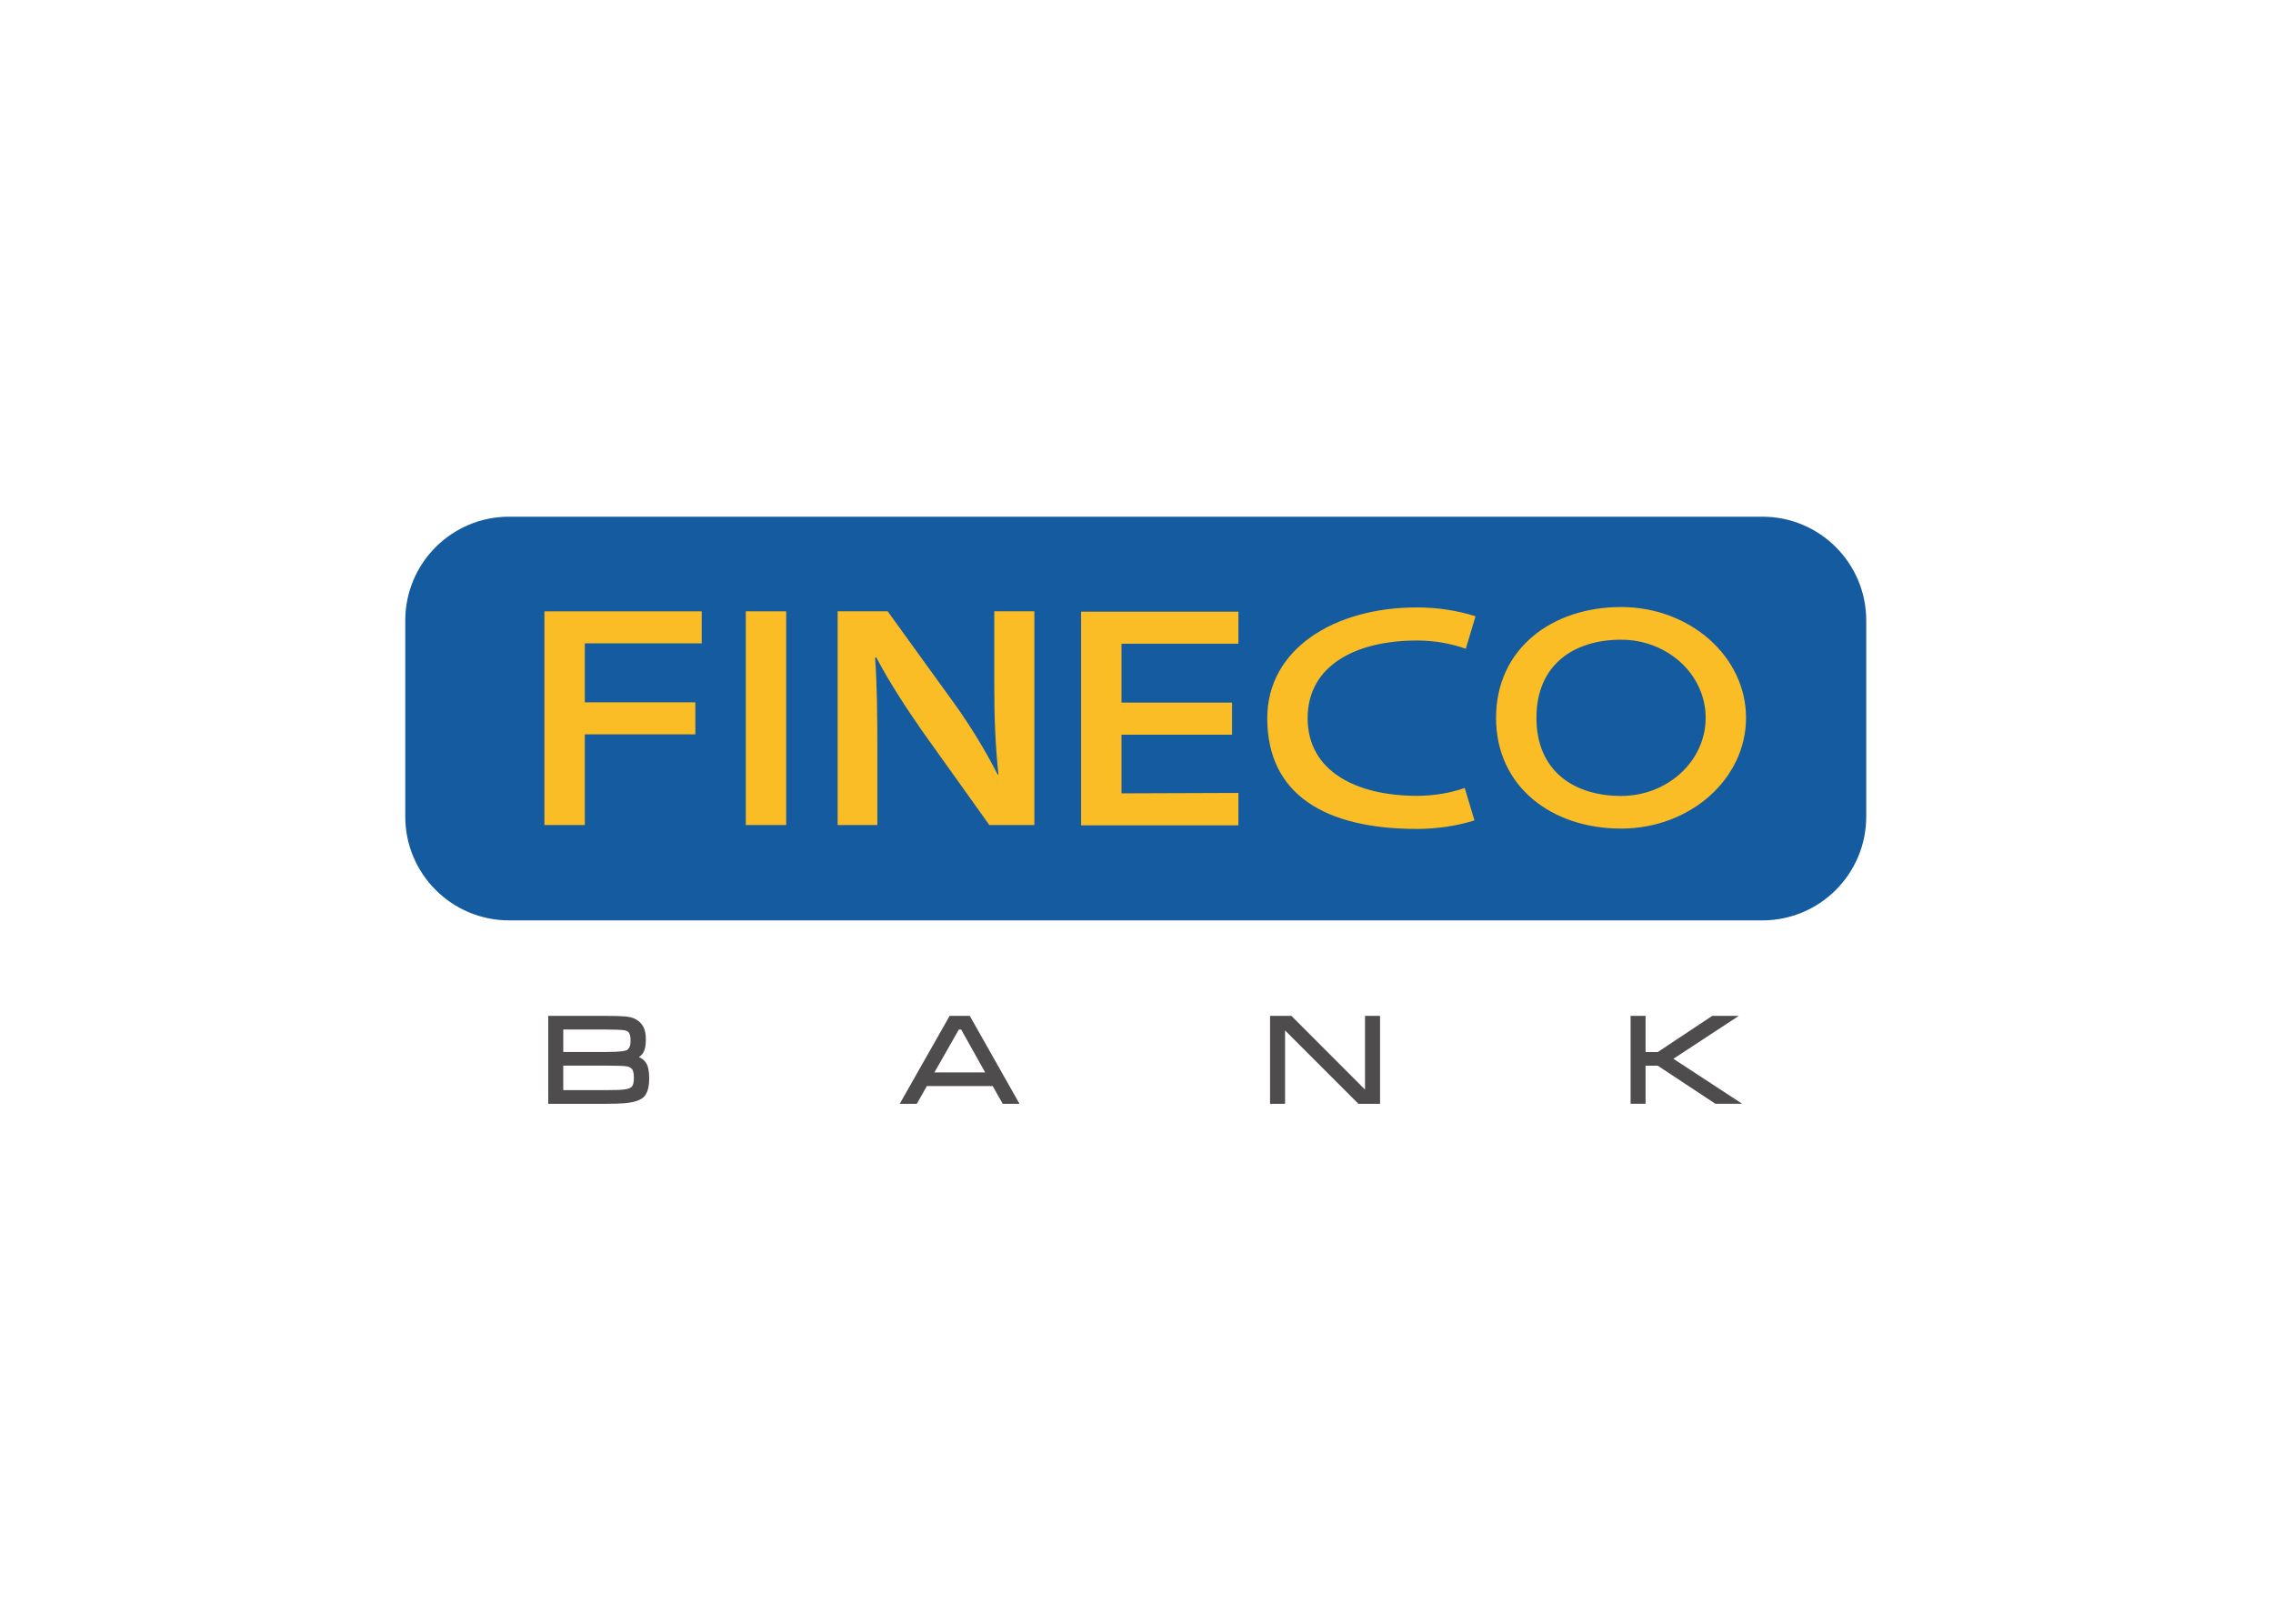 <svg clip-rule="evenodd" fill-rule="evenodd" stroke-linejoin="round" stroke-miterlimit="2" viewBox="0 0 560 400" xmlns="http://www.w3.org/2000/svg"><g fill-rule="nonzero" transform="matrix(2.721 0 0 2.721 -847.456 -2263.93)"><path d="m471.028 915.347h-113.485c-5.191 0-9.399-4.21-9.399-9.4v-17.747c0-5.191 4.208-9.4 9.399-9.4h113.485c5.191 0 9.399 4.209 9.399 9.4v17.747c0 5.19-4.208 9.4-9.399 9.4" fill="#155ba0"/><path d="m368.845 929.599c0 .432-.079.722-.232.844-.124.102-.34.176-.628.212-.304.042-.835.061-1.667.061h-3.868v-2.217h3.868c.929 0 1.508.018 1.828.055.163.019.308.075.445.171.167.117.254.42.254.874m-.646-2.506c-.109.064-.498.17-1.881.17h-3.868v-2.034h3.868c.749 0 1.277.019 1.612.06.156.016.281.064.387.144.152.115.228.39.228.814 0 .44-.112.716-.346.846m1.099.635c.176-.116.309-.257.403-.42.153-.269.228-.659.228-1.191 0-.478-.08-.864-.234-1.142-.304-.556-.853-.871-1.634-.932-.419-.034-.988-.052-1.743-.052h-5.228v7.962h5.228c.659 0 1.184-.015 1.611-.048.916-.072 1.516-.267 1.832-.593.316-.325.469-.88.469-1.696 0-.641-.101-1.103-.311-1.409-.144-.211-.352-.371-.621-.479" fill="#4f4c4d"/><path d="m398.476 925.229 2.176 3.883h-4.596l2.212-3.883zm-1.042-1.239-4.518 7.963h1.547l.911-1.606h5.96l.904 1.606h1.521l-4.503-7.963z" fill="#4f4c4d"/><path d="m435.044 930.667-6.667-6.676h-1.932v7.963h1.359v-6.643l6.64 6.643h1.961v-7.963h-1.361z" fill="#4f4c4d"/><path d="m462.967 927.878 5.929-3.888h-2.407l-4.939 3.278h-1.102v-3.278h-1.357v7.963h1.357v-3.449h1.102l5.219 3.449h2.43z" fill="#4f4c4d"/><g fill="#fabd25"><path d="m360.743 887.368h14.243v2.901h-10.585v5.337h10.01v2.9h-10.01v8.208h-3.658z"/><path d="m378.978 887.367h3.656v19.347h-3.656z"/><path d="m387.294 906.714v-19.347h4.528l5.999 8.296c1.553 2.155 2.896 4.392 3.964 6.489h.069c-.276-2.582-.379-5.081-.379-8.037v-6.748h3.631v19.347h-4.078l-6.067-8.494c-1.482-2.125-3.032-4.508-4.172-6.689l-.103.03c.173 2.496.202 5.05.202 8.236v6.918z"/><path d="m423.004 898.538h-10.01v5.309l10.586-.038v2.936h-14.243v-19.348h14.243v2.902h-10.586v5.33h10.01z"/><path d="m458.229 904.081c-4.232 0-7.663-2.227-7.663-7.074 0-4.845 3.431-7.071 7.663-7.071 4.229 0 7.659 3.166 7.659 7.071 0 3.907-3.43 7.074-7.659 7.074m0-17.102c-6.252 0-11.32 3.77-11.32 10.028 0 6.261 5.068 10.03 11.32 10.03 6.249 0 11.315-4.489 11.315-10.03 0-5.537-5.066-10.028-11.315-10.028"/><path d="m444.074 903.36c-1.309.455-2.78.711-4.333.711-5.464 0-9.892-2.213-9.892-7.031 0-4.816 4.428-7.03 9.892-7.03 1.59 0 3.096.27 4.429.746l.881-2.942c-1.632-.515-3.425-.8-5.31-.8-7.483 0-13.548 3.768-13.548 10.026 0 6.891 5.209 10.028 13.548 10.028 1.848 0 3.609-.275 5.213-.77z"/></g></g></svg>